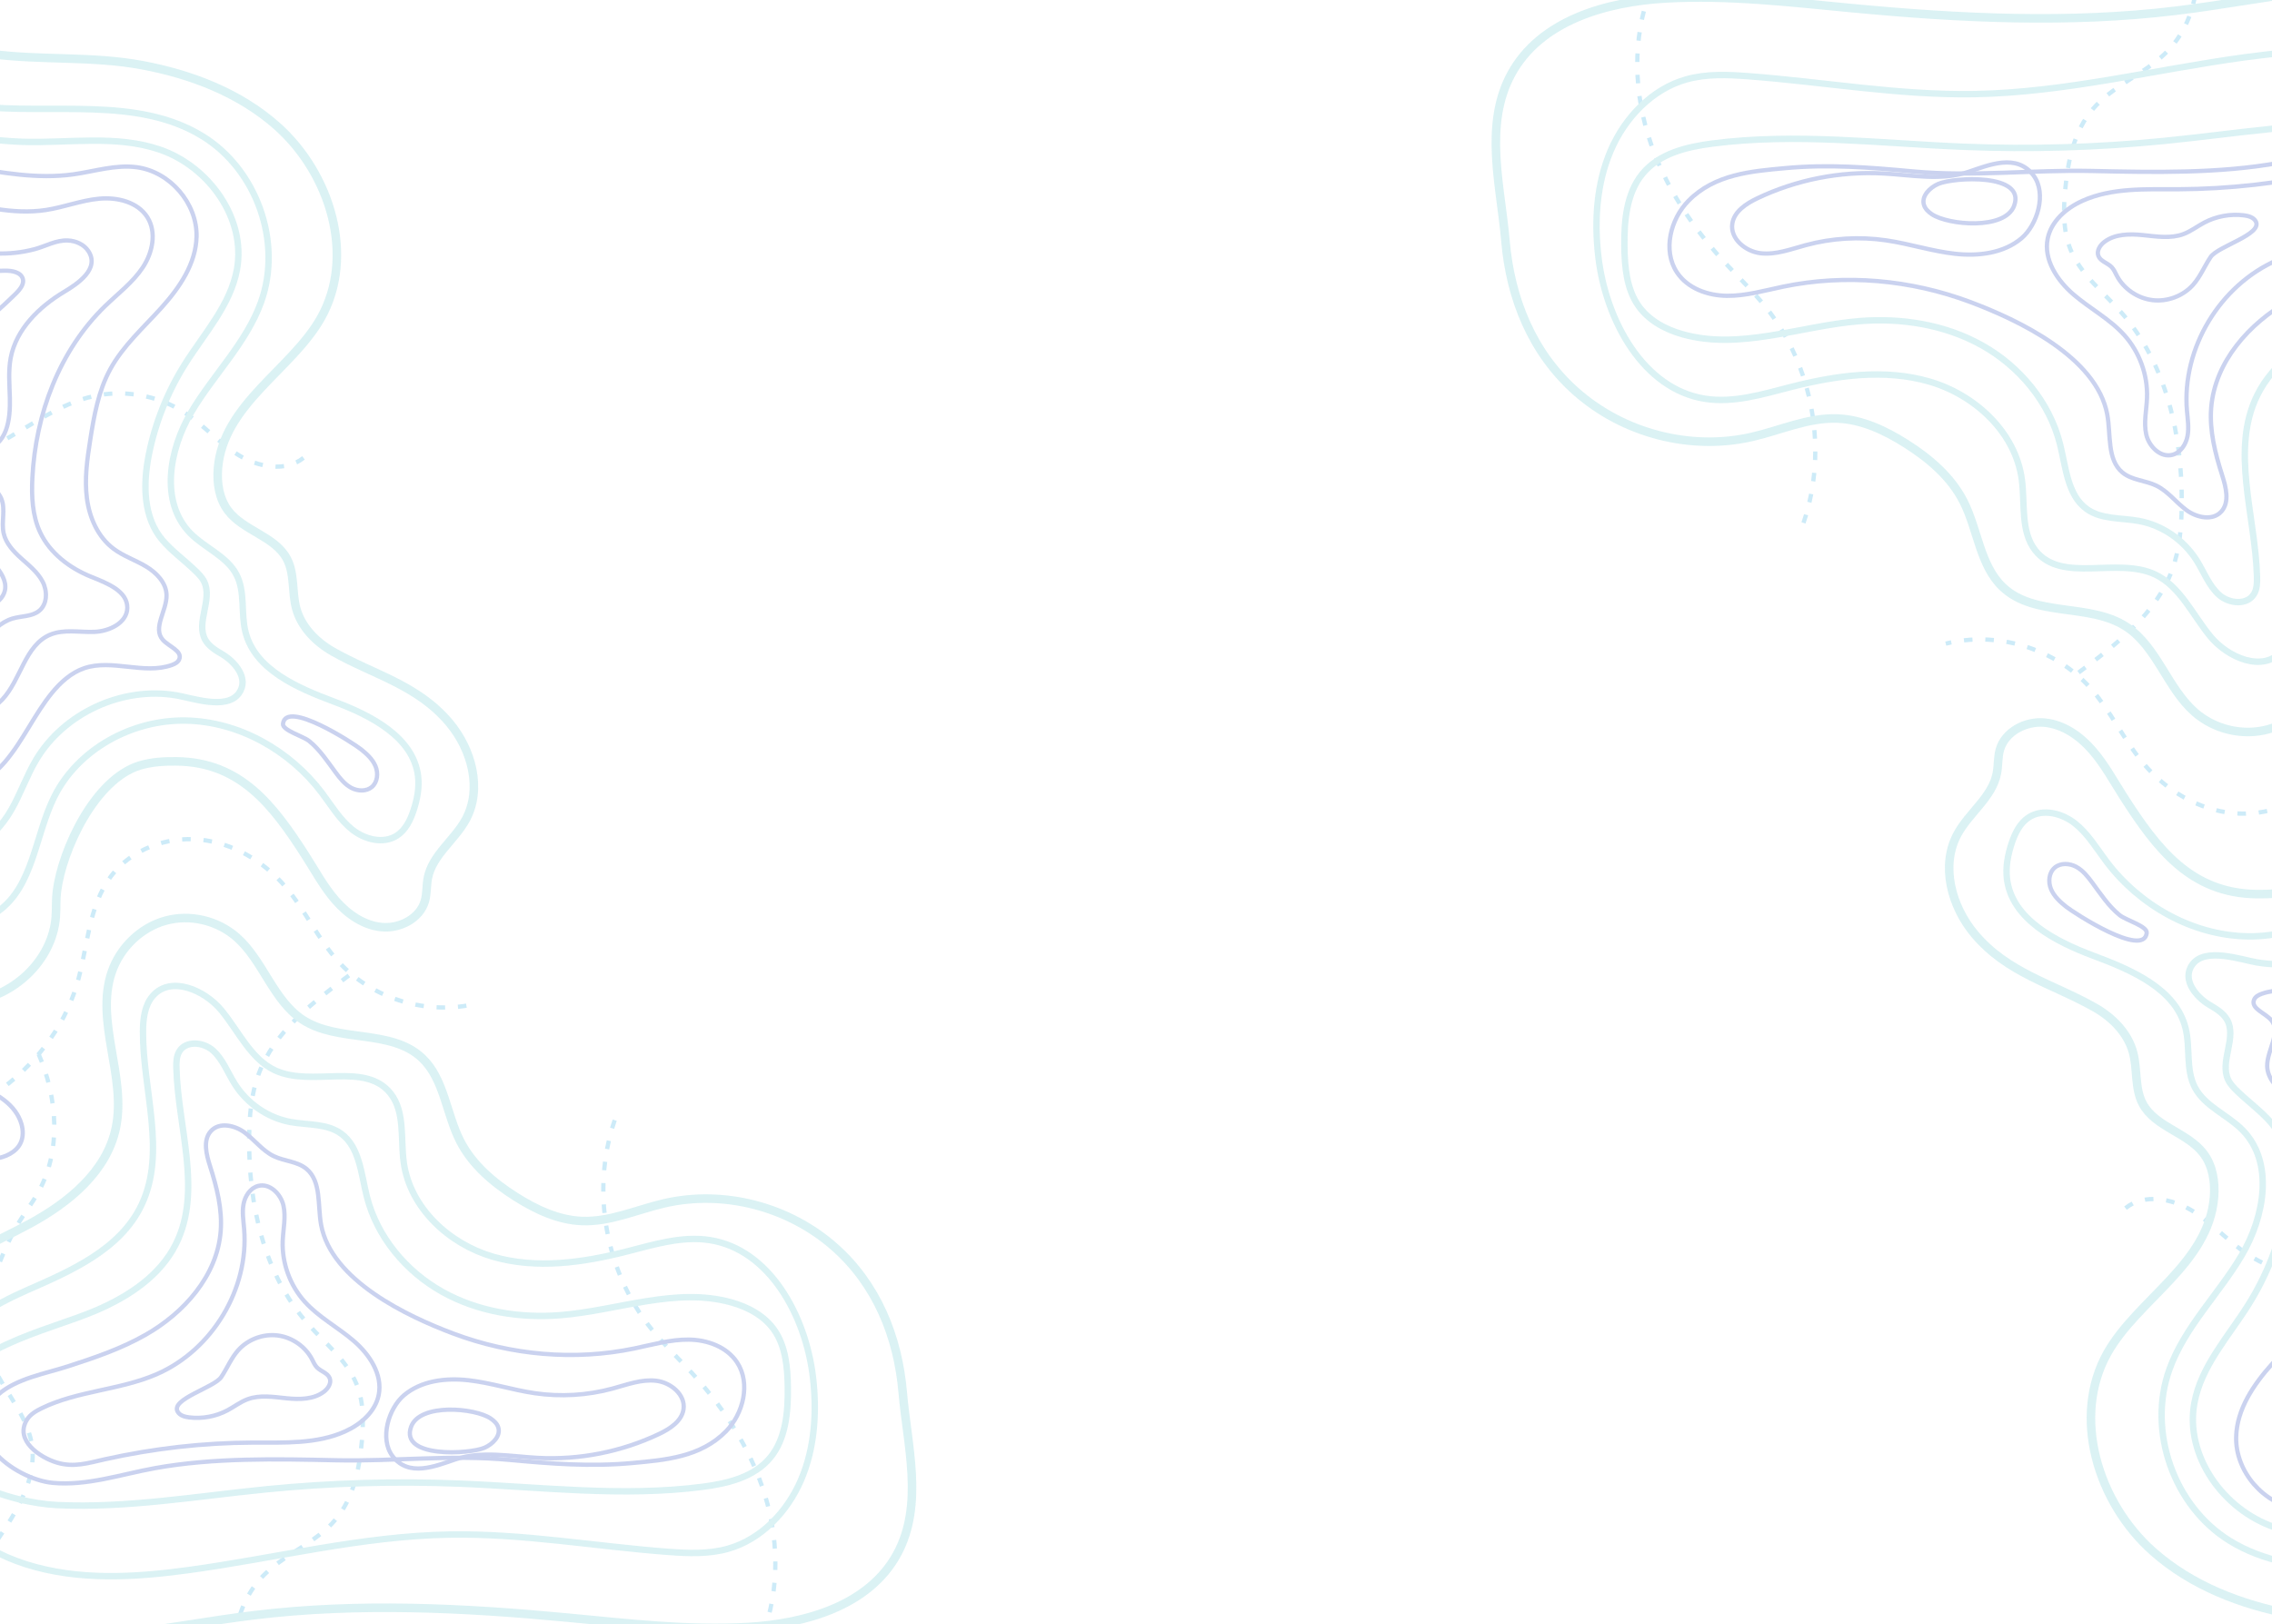 <svg width="1063" height="760" viewBox="0 0 1063 760" fill="none" xmlns="http://www.w3.org/2000/svg">
<g opacity="0.36" clip-path="url(#clip0_21_67)">
<g opacity="0.65">
<path d="M-60.815 532.888C-39.693 530.314 -18.927 523.299 -1.548 511.102C15.832 498.905 29.665 481.357 35.821 461.132C41.085 443.839 41.09 424.26 52.035 409.828C61.428 397.443 77.924 391.31 93.46 392.839C108.996 394.368 123.354 402.955 133.437 414.787C142.808 425.784 148.743 439.394 158.479 450.074C174.382 467.521 200.294 475.284 223.27 469.486" stroke="#29ABE2" stroke-width="2" stroke-miterlimit="10" stroke-dasharray="4 6 4 6"/>
<path d="M163.21 456.42C146.176 469.063 128.285 482.816 120.964 502.645C117.504 512.013 116.681 522.133 116.572 532.11C116.231 563.31 123.349 595.996 144.067 619.441C152.144 628.58 162.321 636.455 166.871 647.746C170.261 656.159 170.1 665.544 169.274 674.571C168.085 687.554 165.335 701.059 156.908 711.055C148.073 721.535 134.309 726.63 124.353 736.067C107.108 752.413 104.811 781.952 119.325 800.724" stroke="#29ABE2" stroke-width="2" stroke-miterlimit="10" stroke-dasharray="4 6 4 6"/>
<path d="M141.987 214.234C133.587 220.97 120.849 218.624 111.685 212.962C102.522 207.299 95.347 198.904 86.318 193.032C73.729 184.846 57.704 182.064 43.064 185.523C18.526 191.321 -0.51 213.191 -25.579 215.937C-35.247 216.996 -45.017 215.049 -54.287 212.128C-70.215 207.109 -85.657 198.783 -95.711 185.523" stroke="#29ABE2" stroke-width="2" stroke-miterlimit="10" stroke-dasharray="4 6 4 6"/>
<path d="M18.08 493.201C26.962 513.771 28.787 538.478 17.803 558.027C15.156 562.737 11.841 567.042 9.016 571.65C6.165 576.3 3.825 581.24 1.649 586.237C-4.877 601.225 -10.01 618.074 -5.23 633.695C-0.662 648.62 12.402 660.325 14.876 675.73C17.459 691.811 7.89 707.086 -1.257 720.604" stroke="#29ABE2" stroke-width="2" stroke-miterlimit="10" stroke-dasharray="4 6 4 6"/>
<path d="M287.604 524.098C276.42 556.793 283.149 594.941 304.855 621.905C310.669 629.128 317.426 635.537 323.701 642.368C339.894 659.995 353.022 680.824 359.139 703.899C365.255 726.973 363.94 752.407 352.92 773.616" stroke="#29ABE2" stroke-width="2" stroke-miterlimit="10" stroke-dasharray="4 6 4 6"/>
<path d="M129.603 58.989C154.505 81.09 166.446 119.81 150.149 148.761C136.556 172.906 104.45 189.012 101.974 219.133C101.407 226.041 102.532 233.372 106.727 238.913C113.94 248.441 128.596 250.881 134.209 261.416C137.937 268.416 136.509 276.989 138.58 284.636C140.946 293.374 147.825 300.368 155.734 304.869C174.871 315.764 195.333 320.359 210.297 338.244C220.722 350.702 225.701 369.112 217.964 383.374C212.725 393.032 202.278 400.024 200.179 410.793C199.485 414.351 199.788 418.076 198.791 421.563C196.462 429.711 187.154 434.544 178.657 433.778C170.159 433.012 162.648 427.739 157.061 421.339C151.474 414.938 147.445 407.378 142.864 400.234C127.767 376.685 112.485 356.553 82.565 356.222C76.745 356.157 70.849 356.482 65.288 358.19C44.496 364.577 29.138 397.229 26.615 417.112C26.113 421.073 26.395 425.092 26.09 429.074C24.533 449.395 6.152 466.656 -14.289 468.547C-34.732 470.439 -55.295 457.845 -64.205 439.487C-68.538 430.559 -70.358 420.599 -74.611 411.631C-79.697 400.909 -88.149 391.844 -91.958 380.613C-93.525 375.991 -94.264 371.107 -96.084 366.578C-99.99 356.86 -108.408 349.759 -116.552 343.118C-128.516 333.362 -140.821 323.409 -148.658 310.156C-159.905 291.136 -160.516 267.696 -157.633 245.825C-154.751 223.955 -148.703 202.47 -147.731 180.435C-146.131 144.194 -158.017 105.913 -143.322 72.696C-129.148 40.658 -82.851 9.402 -46.655 13.708C-31.803 15.476 -18.442 23.451 -3.401 25.352C19.884 28.296 43.348 26.147 66.565 30.498C89.478 34.793 112.03 43.392 129.603 58.989Z" stroke="#65C8D0" stroke-width="4" stroke-miterlimit="10"/>
<path d="M390.437 583.449C410.202 600.918 420.149 625.396 422.385 651.708C424.459 676.123 432.32 703.928 419.749 727.064C406.57 751.319 376.733 759.716 349.85 761.247C321.607 762.856 293.359 759.467 265.194 756.812C216.611 752.233 167.563 749.834 119.101 755.699C76.062 760.907 32.413 772.585 -9.973 763.334C-25.792 759.881 -42.35 752.293 -49.352 737.246C-52.431 730.628 -53.345 723.192 -54.219 715.904C-58.853 677.227 -69.142 634.942 -38.405 604.268C-23.769 589.663 -3.963 582.312 14.041 572.513C32.045 562.714 49.883 548.292 54.202 527.758C59.248 503.766 44.377 478.033 52.251 454.865C56.182 443.299 65.871 433.998 77.328 430.794C88.785 427.591 101.686 430.574 110.718 438.516C123.054 449.361 127.789 467.951 141.419 476.994C158.148 488.091 182.977 481.179 197.573 495.12C207.789 504.878 208.766 521.019 215.225 533.749C220.912 544.96 230.798 553.294 241.243 559.913C250.697 565.903 261.168 570.847 272.254 571.281C285.473 571.799 298.04 565.923 310.956 562.963C338.601 556.626 368.936 564.444 390.437 583.449Z" stroke="#65C8D0" stroke-width="4" stroke-miterlimit="10"/>
<path d="M-73.238 43.081C-52.602 40.49 -32.09 47.339 -11.425 49.681C24.514 53.754 64.102 44.849 94.836 63.779C120.205 79.405 132.186 113.513 122.107 141.415C115.199 160.54 99.854 175.321 89.482 192.837C79.111 210.352 74.762 234.912 89.023 249.48C95.831 256.435 106.113 260.203 110.61 268.812C114.823 276.878 112.634 286.745 114.822 295.568C119.235 313.362 139.138 321.859 156.415 328.319C173.692 334.781 193.337 344.887 195.592 363.076C196.257 368.446 195.216 373.902 193.526 379.046C192.013 383.651 189.768 388.335 185.672 390.969C179.385 395.013 170.69 392.815 164.834 388.18C158.978 383.544 155.118 376.948 150.632 370.995C135.659 351.122 111.748 337.524 86.748 337.127C61.747 336.73 36.465 350.531 25.394 372.787C16.401 390.863 15.647 414.511 -0.816 426.316C-16.061 437.247 -39.065 431.51 -51.422 417.444C-69.072 397.356 -68.055 366.711 -82.58 344.291C-97.672 320.997 -128.059 308.845 -137.941 282.944C-149.754 251.982 -126.537 218.921 -125.697 185.821C-125.241 167.829 -131.468 150.399 -134.07 132.587C-140.079 91.433 -117.754 48.672 -73.238 43.081Z" stroke="#65C8D0" stroke-width="3" stroke-miterlimit="10"/>
<path d="M12.419 603.75C33.245 594.613 56.288 584.685 66.239 563.698C77.911 539.08 66.79 509.987 66.895 482.584C66.918 476.676 67.665 470.312 71.507 465.931C79.857 456.411 95.644 463.018 103.681 472.81C111.717 482.601 117.35 495.504 128.676 500.793C145.927 508.85 170.848 496.475 182.777 511.656C189.54 520.262 187.385 532.766 188.878 543.745C191.812 565.331 210.311 582.083 230.627 587.989C250.943 593.896 272.698 590.795 293.195 585.564C305.993 582.298 319.085 578.182 332.115 580.22C359.959 584.574 376.913 615.409 380.346 644.274C382.281 660.533 381.199 677.506 374.761 692.484C368.322 707.461 356.047 720.214 340.756 724.589C331.622 727.202 321.96 726.786 312.51 726.075C278.446 723.514 244.558 717.403 210.407 717.983C169.167 718.683 128.724 729.106 87.827 734.662C62.614 738.087 36.498 739.59 12.192 731.896C-12.113 724.203 -34.482 705.755 -41.306 680.466C-51.715 641.892 -17.362 616.817 12.419 603.75Z" stroke="#65C8D0" stroke-width="3" stroke-miterlimit="10"/>
<path d="M-57.271 604.315C-51.917 597.976 -51.529 589.042 -50.044 580.906C-46.844 563.376 -34.967 545.491 -17.188 542.998C-12.292 542.312 -7.285 542.839 -2.39 542.143C2.505 541.447 7.617 539.143 9.676 534.682C10.949 531.924 10.864 528.693 10.004 525.784C7.373 516.883 -1.606 511.379 -10.424 508.293C-19.241 505.208 -28.759 503.599 -36.588 498.532C-39.901 496.388 -42.861 493.651 -46.483 492.072C-53.938 488.823 -63.165 491.333 -68.928 497.049C-74.69 502.766 -77.244 511.131 -77.111 519.21C-76.996 526.152 -75.069 533.019 -75.483 539.95C-76.631 559.182 -98.146 572.69 -97.291 591.788C-96.482 609.871 -68.723 617.873 -57.271 604.315Z" stroke="#1F41BB" stroke-width="2" stroke-miterlimit="10"/>
<path d="M-58.591 59.986C-35.482 59.281 -12.706 65.592 10.402 66.347C32 67.053 54.361 62.987 74.782 70.003C97.775 77.902 115.219 102.305 110.866 126.07C107.805 142.783 95.532 156.06 86.478 170.477C78.348 183.422 72.606 197.838 69.619 212.801C66.881 226.522 66.94 242.17 76.095 252.803C80.491 257.909 86.064 261.962 90.928 266.599C92.673 268.263 94.455 269.975 95.516 272.134C99.625 280.489 91.46 291.331 96.07 299.424C97.821 302.496 101.056 304.381 104.107 306.193C109.872 309.617 116.798 317.504 111.731 324.418C105.949 332.309 90.046 326.633 82.579 325.351C57.232 321.001 29.795 333.653 16.793 355.689C12.471 363.014 9.673 371.135 5.488 378.539C1.302 385.942 -4.712 392.886 -12.858 395.469C-24.324 399.103 -37.089 392.924 -44.67 383.647C-52.252 374.37 -55.774 362.558 -59.119 351.082C-62.463 339.607 -65.978 327.793 -73.547 318.506C-87.853 300.955 -114.835 294.576 -123.678 273.775C-127.991 263.628 -126.879 251.954 -123.769 241.38C-120.658 230.806 -115.672 220.867 -112.231 210.395C-107.93 197.309 -106.089 183.316 -107.903 169.671C-111.062 145.925 -127.134 117.283 -117.828 93.104C-109.346 71.066 -80.2 60.647 -58.591 59.986Z" stroke="#65C8D0" stroke-width="3" stroke-miterlimit="10"/>
<path d="M168.871 350.557C171.636 352.76 174.343 355.252 175.69 358.506C177.037 361.76 176.666 365.953 173.96 368.226C171.343 370.423 167.304 370.206 164.294 368.58C161.284 366.954 159.087 364.195 157.057 361.454C153.293 356.371 149.64 350.752 144.66 346.73C141.764 344.391 132.029 341.728 132.403 338.631C133.776 327.232 165.342 347.747 168.871 350.557Z" stroke="#1F41BB" stroke-width="2" stroke-miterlimit="10"/>
<path d="M-96.136 177.099C-98.558 164.503 -103.649 152.575 -106.892 140.162C-110.137 127.749 -111.427 114.191 -106.358 102.395C-99.719 86.942 -83.176 77.472 -66.482 74.722C-49.788 71.971 -32.73 74.849 -16.076 77.828C0.578 80.807 17.563 83.9 34.322 81.566C44.222 80.188 54.089 76.922 63.996 78.245C79.573 80.325 92.333 95.162 91.959 110.759C91.659 123.321 84.038 134.524 75.604 143.894C67.169 153.265 57.501 161.822 51.506 172.889C46.027 183.002 43.986 194.55 42.205 205.894C40.79 214.91 39.489 224.08 40.66 233.13C41.83 242.18 45.78 251.238 53.111 256.742C57.728 260.208 63.357 262.06 68.313 265.029C73.27 267.998 77.832 272.745 77.925 278.49C78.042 285.734 71.348 293.818 76.126 299.293C78.98 302.564 85.531 304.557 83.828 308.541C83.245 309.906 81.773 310.657 80.368 311.157C67.382 315.778 52.434 308.195 39.389 312.645C33.361 314.702 28.444 319.146 24.411 324.047C16.044 334.216 10.793 346.655 2.2 356.637C-6.393 366.618 -20.401 374.045 -32.717 369.263C-40.111 366.392 -45.35 359.674 -48.754 352.554C-54.086 341.4 -55.738 328.931 -58.744 316.95C-61.75 304.97 -66.607 292.716 -76.409 285.116C-91.129 273.704 -119.319 267.768 -109.516 243.587C-100.267 220.775 -91.172 202.92 -96.136 177.099Z" stroke="#1F41BB" stroke-width="2" stroke-miterlimit="10"/>
<path d="M-25.18 92.737C-9.819 96.325 5.915 100.642 21.512 98.248C29.905 96.959 37.95 93.751 46.406 92.962C54.861 92.172 64.447 94.494 68.952 101.64C73.405 108.704 71.394 118.237 66.758 125.186C62.122 132.135 55.294 137.289 49.28 143.106C27.773 163.91 16.632 193.84 15.148 223.609C14.717 232.252 15.106 241.207 18.777 249.054C23.359 258.847 32.656 265.853 42.74 269.901C50.116 272.861 59.699 276.545 59.557 284.442C59.433 291.394 51.234 295.354 44.235 295.638C37.236 295.922 29.877 294.26 23.429 296.979C11.61 301.964 9.838 317.966 1.085 327.293C-7.507 336.449 -23.444 337.478 -33.155 329.505C-42.646 321.711 -44.989 308.486 -47.411 296.497C-49.27 287.302 -52.624 272.455 -61.954 267.581C-71.435 262.628 -83.802 266.44 -89.833 254.665C-94.399 245.75 -89.562 235.206 -85.752 225.945C-78.446 208.178 -73.988 185.759 -80.906 167.144C-83.7 159.625 -90.371 153.73 -93.96 146.262C-98.54 136.73 -101.329 126.11 -97.059 115.932C-84.463 85.912 -52.209 86.424 -25.18 92.737Z" stroke="#1F41BB" stroke-width="2" stroke-miterlimit="10"/>
<path d="M-33.053 172.488C-33.729 171.502 -34.49 170.576 -35.354 169.725C-41.424 163.749 -50.84 163.033 -58.553 159.37C-72.645 152.678 -82.313 135.854 -78.908 120.411C-77.405 113.592 -72.795 107.022 -66.368 103.955C-59.727 100.784 -51.888 103.812 -45.286 106.014C-31.051 110.761 -17.236 117.823 -2.236 118.552C3.934 118.853 10.31 118.161 16.277 116.562C21.462 115.172 26.292 112.247 31.825 112.518C35.531 112.699 39.296 114.363 41.33 117.443C46.915 125.895 35.99 132.951 29.945 136.577C18.235 143.6 7.568 154.071 5.013 167.41C3.835 173.562 4.458 179.889 4.611 186.148C4.849 195.903 3.7 208.795 -8.452 210.811C-14.326 211.785 -20.058 207.688 -23.033 202.568C-26.007 197.448 -26.897 191.442 -28.123 185.658C-29.101 181.054 -30.425 176.325 -33.053 172.488Z" stroke="#1F41BB" stroke-width="2" stroke-miterlimit="10"/>
<path d="M-65.885 223.822C-68.373 231.268 -71.085 239.828 -67.019 246.553C-63.348 252.623 -55.632 254.649 -49.655 258.514C-43.645 262.4 -39.15 268.536 -37.278 275.409C-35.733 281.079 -35.933 287.091 -34.561 292.804C-33.189 298.517 -29.575 304.353 -23.806 305.657C-18.133 306.94 -12.507 303.456 -8.187 299.585C-3.868 295.714 0.197 291.127 5.759 289.43C9.985 288.141 14.943 288.566 18.35 285.77C22.168 282.635 22.234 276.599 19.979 272.222C17.724 267.844 13.73 264.663 10.05 261.371C6.371 258.079 2.75 254.276 1.698 249.472C0.533 244.155 2.696 238.326 0.607 233.296C-2.291 226.316 -11.313 224.739 -18.852 223.735C-21.172 223.426 -23.598 223.032 -25.459 221.621C-26.714 220.669 -27.607 219.327 -28.362 217.951C-34.971 205.891 -33.044 189.038 -43.814 180.425C-53.152 172.957 -60.411 183.796 -60.925 192.44C-61.582 203.548 -62.28 213.032 -65.885 223.822Z" stroke="#1F41BB" stroke-width="2" stroke-miterlimit="10"/>
<path d="M-38.537 157.082C-44.688 155.479 -50.584 152.916 -55.94 149.511C-60.755 146.447 -65.221 142.601 -67.991 137.633C-70.623 132.915 -71.787 126.999 -70.959 121.654C-70.027 115.646 -65.898 112.721 -59.851 112.062C-52.423 111.253 -45.099 114.084 -38.405 117.379C-31.71 120.674 -25.148 124.534 -17.83 126.029C-11.222 127.379 -4.394 126.719 2.352 126.644C5.679 126.608 9.864 127.345 10.701 130.542C11.648 134.159 6.841 137.806 4.534 140.13C1.122 143.57 -2.681 146.239 -5.594 150.206C-7.775 153.177 -9.606 156.673 -9.355 160.34C-9.123 163.724 -7.165 166.729 -6.257 169.998C-5.452 172.899 -5.527 176.145 -7.025 178.762C-8.523 181.379 -11.617 183.179 -14.603 182.66C-17.457 182.164 -19.662 179.713 -20.611 176.995C-22.245 172.322 -20.403 166.838 -23.707 162.696C-26.384 159.339 -31.139 158.681 -35.364 157.819C-36.428 157.601 -37.487 157.355 -38.537 157.082Z" stroke="#1F41BB" stroke-width="2" stroke-miterlimit="10"/>
<path d="M-52.153 221.037C-52.254 227.103 -57.016 232.932 -55.21 238.728C-53.515 244.168 -47.146 246.305 -42.245 249.266C-35.159 253.547 -30.118 261.018 -28.826 269.153C-28.122 273.589 -28.232 278.711 -24.877 281.722C-22.577 283.786 -19.264 284.212 -16.172 284.445C-12.457 284.726 -8.631 284.855 -5.102 283.669C-1.573 282.483 1.637 279.717 2.333 276.084C3.161 271.761 0.372 267.627 -2.498 264.275C-5.369 260.923 -8.632 257.419 -9.02 253.036C-9.376 249.007 -7.184 244.876 -8.393 241.014C-9.694 236.857 -14.357 234.791 -18.633 233.825C-22.909 232.86 -27.579 232.358 -30.874 229.485C-33.996 226.763 -35.186 222.462 -35.647 218.361C-36.377 211.885 -35.992 198.333 -46.031 199.354C-56.721 200.438 -52.046 214.533 -52.153 221.037Z" stroke="#1F41BB" stroke-width="2" stroke-miterlimit="10"/>
<path d="M45.181 613.022C60.234 606.536 74.993 596.875 82.401 581.868C94.636 557.083 83.284 527.495 82.532 499.697C82.462 497.099 82.522 494.359 83.791 492.113C86.852 486.698 95.135 487.452 99.711 491.567C104.287 495.681 106.508 501.842 109.813 507.096C115.645 516.369 125.288 522.988 135.826 524.953C143.918 526.462 152.927 525.53 159.637 530.435C168.216 536.705 168.963 549.197 171.6 559.705C176.4 578.835 190.043 594.947 206.861 604.373C223.678 613.798 243.398 616.894 262.479 615.312C289.244 613.093 316.301 602.105 342.207 609.366C350.016 611.556 357.666 615.623 362.362 622.426C367.593 630.005 368.473 639.837 368.59 649.146C368.736 660.685 367.648 673.136 360.415 681.94C352.842 691.157 340.414 694.119 328.804 695.625C291.075 700.517 252.903 695.676 214.911 694.154C184.855 692.95 154.719 693.832 124.774 696.791C92.122 700.017 59.502 705.718 26.738 704.186C5.803 703.207 -38.895 690.909 -28.738 659.594C-19.208 630.212 21.417 623.261 45.181 613.022Z" stroke="#65C8D0" stroke-width="3" stroke-miterlimit="10"/>
<path d="M68.256 624.445C85.993 614.3 101.562 597.034 103.242 576.172C104.075 565.823 101.451 555.523 98.294 545.667C96.548 540.219 94.85 533.546 98.592 529.298C102.489 524.874 109.726 526.394 114.433 529.87C119.141 533.346 122.798 538.377 128.036 540.92C133.031 543.345 139.143 543.332 143.429 546.923C150.417 552.779 148.554 563.982 150.245 573.113C155.061 599.138 190.657 615.903 212.159 623.963C239.087 634.057 268.698 636.756 296.839 630.906C305.285 629.151 313.7 626.663 322.313 626.773C330.926 626.882 340.06 630.105 344.888 637.469C351.316 647.271 347.79 661.436 339.608 669.741C327.727 681.799 311.184 683.104 295.703 684.524C276.093 686.323 257.837 684.853 238.241 683.037C211.015 680.511 184.077 683.826 157.06 683.224C129.456 682.608 99.766 681.975 72.51 686.918C56.593 689.804 40.767 695.308 24.677 693.796C6.547 692.092 -21.527 670.74 -0.798 652.465C7.784 644.9 21.286 642.689 31.751 639.297C44.239 635.25 56.758 631.022 68.256 624.445Z" stroke="#1F41BB" stroke-width="2" stroke-miterlimit="10"/>
<path d="M12.555 664.334C14.095 661.793 16.795 660.189 19.478 658.884C36.313 650.693 56.081 650.419 73.265 642.976C99.323 631.689 116.581 602.981 114.21 574.861C113.887 571.025 113.238 567.14 113.946 563.356C114.654 559.571 117.103 555.794 120.865 554.854C126.27 553.503 131.403 558.675 132.619 564.074C133.835 569.474 132.483 575.074 132.269 580.604C131.869 590.901 135.63 601.299 142.534 608.992C149.066 616.271 157.995 620.948 165.431 627.315C172.867 633.682 179.107 643.073 177.186 652.634C175.608 660.487 168.832 666.407 161.487 669.719C148.135 675.739 132.844 674.904 118.181 674.96C94.974 675.048 71.835 677.712 49.191 682.742C41.148 684.528 34.683 686.707 26.619 684.314C18.845 682.005 6.696 673.994 12.555 664.334Z" stroke="#1F41BB" stroke-width="2" stroke-miterlimit="10"/>
<path d="M189.03 652.787C197.085 645.984 208.542 644.612 219.051 645.778C229.561 646.944 239.703 650.314 250.165 651.845C262.3 653.62 274.805 652.873 286.639 649.668C293.321 647.858 300.059 645.245 306.94 646.018C313.82 646.79 320.799 652.559 319.799 659.362C318.98 664.935 313.486 668.493 308.367 670.922C290.84 679.242 271.199 683.129 251.8 682.115C238.797 681.436 225.36 678.653 213.032 682.819C203.651 685.989 191.216 691.284 183.637 681.258C177.451 673.077 181.883 658.824 189.03 652.787Z" stroke="#1F41BB" stroke-width="2" stroke-miterlimit="10"/>
<path d="M103.495 644.324C106.262 640.212 108.123 635.483 111.415 631.772C115.918 626.696 123.012 624.01 129.775 624.819C136.539 625.628 142.785 629.911 145.941 635.904C146.646 637.243 147.225 638.687 148.284 639.774C150.128 641.667 153.295 642.356 154.256 644.81C155.146 647.081 153.557 649.602 151.619 651.098C146.789 654.827 140.09 654.836 134.004 654.215C127.918 653.594 121.568 652.544 115.837 654.668C112.484 655.91 109.616 658.153 106.462 659.834C100.999 662.744 94.619 663.926 88.467 663.167C86.402 662.912 84.12 662.274 83.109 660.468C79.819 654.594 100.207 649.211 103.495 644.324Z" stroke="#1F41BB" stroke-width="2" stroke-miterlimit="10"/>
<path d="M229.561 663.671C231.098 664.712 232.548 666.05 233.11 667.81C234.388 671.821 230.557 675.683 226.672 677.372C219.754 680.379 186.909 682.366 192.351 667.525C196.438 656.376 222.23 658.706 229.561 663.671Z" stroke="#1F41BB" stroke-width="2" stroke-miterlimit="10"/>
</g>
<g opacity="0.65">
<path d="M1204.3 235.545C1182.45 238.208 1160.96 245.467 1142.98 258.086C1125 270.706 1110.68 288.862 1104.31 309.789C1098.87 327.681 1098.86 347.94 1087.54 362.873C1077.82 375.687 1060.75 382.033 1044.68 380.451C1028.6 378.869 1013.74 369.983 1003.31 357.742C993.616 346.363 987.475 332.282 977.401 321.231C960.947 303.179 934.136 295.146 910.364 301.145" stroke="#29ABE2" stroke-width="2" stroke-miterlimit="10" stroke-dasharray="4 6 4 6"/>
<path d="M972.507 314.664C990.132 301.583 1008.64 287.353 1016.22 266.837C1019.8 257.144 1020.65 246.673 1020.76 236.35C1021.12 204.067 1013.75 170.248 992.314 145.99C983.957 136.534 973.426 128.386 968.719 116.704C965.211 107.998 965.378 98.288 966.233 88.948C967.463 75.515 970.308 61.541 979.027 51.199C988.169 40.355 1002.41 35.084 1012.71 25.319C1030.55 8.406 1032.93 -22.157 1017.91 -41.58" stroke="#29ABE2" stroke-width="2" stroke-miterlimit="10" stroke-dasharray="4 6 4 6"/>
<path d="M994.467 565.25C1003.16 558.28 1016.34 560.708 1025.82 566.566C1035.3 572.425 1042.72 581.111 1052.07 587.186C1065.09 595.657 1081.67 598.536 1096.82 594.957C1122.21 588.958 1141.9 566.329 1167.84 563.488C1177.85 562.392 1187.95 564.406 1197.55 567.429C1214.03 572.622 1230 581.237 1240.41 594.956" stroke="#29ABE2" stroke-width="2" stroke-miterlimit="10" stroke-dasharray="4 6 4 6"/>
<path d="M843.799 244.64C855.371 210.811 848.409 171.34 825.949 143.44C819.934 135.967 812.943 129.336 806.45 122.268C789.696 104.03 776.112 82.478 769.783 58.603C763.455 34.728 764.816 8.413 776.218 -13.532" stroke="#29ABE2" stroke-width="2" stroke-miterlimit="10" stroke-dasharray="4 6 4 6"/>
<path d="M1007.28 725.879C981.514 703.011 969.158 662.949 986.021 632.993C1000.08 608.011 1033.3 591.346 1035.87 560.181C1036.45 553.033 1035.29 545.447 1030.95 539.715C1023.49 529.856 1008.32 527.332 1002.51 516.431C998.656 509.189 1000.13 500.318 997.991 492.406C995.543 483.365 988.425 476.128 980.242 471.471C960.441 460.198 939.269 455.444 923.786 436.939C913 424.048 907.848 405.001 915.853 390.244C921.274 380.251 932.084 373.017 934.256 361.874C934.973 358.192 934.66 354.338 935.691 350.731C938.102 342.299 947.732 337.299 956.524 338.092C965.317 338.884 973.088 344.34 978.868 350.962C984.649 357.585 988.818 365.407 993.558 372.799C1009.18 397.165 1024.99 417.995 1055.95 418.338C1061.97 418.405 1068.07 418.068 1073.82 416.301C1095.34 409.693 1111.23 375.908 1113.84 355.336C1114.36 351.237 1114.07 347.078 1114.38 342.958C1115.99 321.933 1135.01 304.073 1156.16 302.117C1177.31 300.16 1198.59 313.19 1207.81 332.184C1212.29 341.422 1214.17 351.728 1218.58 361.006C1223.84 372.1 1232.58 381.48 1236.52 393.101C1238.15 397.882 1238.91 402.936 1240.79 407.622C1244.83 417.677 1253.54 425.025 1261.97 431.896C1274.35 441.99 1287.08 452.288 1295.19 466.001C1306.83 485.68 1307.46 509.934 1304.48 532.563C1301.49 555.192 1295.24 577.421 1294.23 600.221C1292.58 637.719 1304.87 677.327 1289.67 711.696C1275 744.845 1227.1 777.185 1189.65 772.73C1174.28 770.901 1160.46 762.649 1144.9 760.682C1120.8 757.636 1096.53 759.86 1072.5 755.357C1048.8 750.914 1025.46 742.017 1007.28 725.879Z" stroke="#65C8D0" stroke-width="4" stroke-miterlimit="10"/>
<path d="M737.399 183.23C716.949 165.155 706.656 139.829 704.344 112.604C702.198 87.342 694.064 58.573 707.07 34.634C720.707 9.538 751.578 0.849 779.394 -0.735C808.616 -2.399 837.844 1.108 866.986 3.855C917.254 8.593 968.003 11.075 1018.14 5.006C1062.68 -0.383 1107.84 -12.465 1151.7 -2.893C1168.06 0.679 1185.2 8.531 1192.44 24.099C1195.63 30.946 1196.57 38.641 1197.48 46.182C1202.27 86.2 1212.92 129.951 1181.11 161.689C1165.97 176.801 1145.48 184.406 1126.85 194.545C1108.22 204.684 1089.76 219.606 1085.3 240.853C1080.07 265.677 1095.46 292.301 1087.31 316.273C1083.25 328.241 1073.22 337.864 1061.37 341.179C1049.51 344.493 1036.16 341.406 1026.82 333.19C1014.06 321.968 1009.16 302.734 995.053 293.377C977.744 281.895 952.054 289.046 936.952 274.622C926.381 264.526 925.37 247.825 918.688 234.653C912.803 223.054 902.575 214.431 891.767 207.582C881.985 201.384 871.152 196.269 859.681 195.819C846.004 195.284 833.001 201.364 819.636 204.427C791.033 210.984 759.646 202.893 737.399 183.23Z" stroke="#65C8D0" stroke-width="4" stroke-miterlimit="10"/>
<path d="M1217.15 742.338C1195.8 745.019 1174.58 737.932 1153.2 735.509C1116.01 731.295 1075.05 740.509 1043.25 720.922C1017 704.755 1004.61 669.463 1015.04 640.594C1022.18 620.806 1038.06 605.512 1048.79 587.389C1059.52 569.266 1064.02 543.854 1049.27 528.781C1042.22 521.585 1031.58 517.687 1026.93 508.779C1022.57 500.433 1024.84 490.224 1022.57 481.095C1018.01 462.683 997.413 453.892 979.537 447.208C961.66 440.522 941.335 430.065 939.002 411.245C938.313 405.689 939.39 400.044 941.139 394.722C942.705 389.957 945.028 385.111 949.265 382.385C955.77 378.201 964.767 380.475 970.826 385.271C976.885 390.068 980.879 396.893 985.521 403.052C1001.01 423.615 1025.75 437.684 1051.62 438.095C1077.49 438.506 1103.65 424.226 1115.1 401.198C1124.41 382.495 1125.19 358.027 1142.22 345.813C1157.99 334.503 1181.8 340.439 1194.58 354.992C1212.84 375.777 1211.79 407.485 1226.82 430.682C1242.44 454.783 1273.88 467.357 1284.1 494.157C1296.32 526.193 1272.3 560.4 1271.43 594.648C1270.96 613.264 1277.4 631.299 1280.1 649.728C1286.31 692.309 1263.21 736.554 1217.15 742.338Z" stroke="#65C8D0" stroke-width="3" stroke-miterlimit="10"/>
<path d="M1128.53 162.224C1106.98 171.679 1083.14 181.951 1072.84 203.666C1060.76 229.138 1072.27 259.24 1072.16 287.592C1072.14 293.706 1071.37 300.291 1067.39 304.823C1058.75 314.673 1042.42 307.837 1034.1 297.706C1025.79 287.576 1019.96 274.225 1008.24 268.752C990.389 260.416 964.603 273.22 952.261 257.513C945.263 248.608 947.493 235.67 945.948 224.311C942.912 201.976 923.772 184.644 902.751 178.532C881.731 172.421 859.221 175.629 838.013 181.041C824.772 184.421 811.226 188.68 797.743 186.571C768.934 182.066 751.392 150.161 747.839 120.295C745.838 103.473 746.958 85.911 753.619 70.414C760.281 54.917 772.982 41.722 788.803 37.195C798.254 34.491 808.251 34.922 818.029 35.658C853.274 38.307 888.337 44.63 923.673 44.031C966.343 43.306 1008.19 32.521 1050.5 26.772C1076.59 23.229 1103.61 21.674 1128.76 29.634C1153.91 37.595 1177.05 56.682 1184.11 82.848C1194.89 122.76 1159.34 148.705 1128.53 162.224Z" stroke="#65C8D0" stroke-width="3" stroke-miterlimit="10"/>
<path d="M1202 724.847C1178.09 725.577 1154.52 719.046 1130.61 718.265C1108.27 717.535 1085.13 721.742 1064 714.483C1040.21 706.309 1022.16 681.06 1026.67 656.471C1029.83 639.178 1042.53 625.441 1051.9 610.524C1060.31 597.13 1066.25 582.214 1069.34 566.733C1072.18 552.535 1072.12 536.345 1062.64 525.343C1058.09 520.06 1052.33 515.867 1047.3 511.068C1045.49 509.347 1043.65 507.575 1042.55 505.341C1038.3 496.697 1046.75 485.478 1041.98 477.106C1040.16 473.926 1036.82 471.977 1033.66 470.101C1027.69 466.558 1020.53 458.398 1025.77 451.244C1031.75 443.079 1048.21 448.953 1055.93 450.279C1082.16 454.78 1110.55 441.689 1124 418.889C1128.47 411.31 1131.37 402.907 1135.7 395.246C1140.03 387.587 1146.25 380.401 1154.68 377.73C1166.55 373.969 1179.75 380.362 1187.6 389.961C1195.44 399.56 1199.09 411.782 1202.55 423.655C1206.01 435.529 1209.64 447.752 1217.48 457.361C1232.28 475.521 1260.2 482.121 1269.34 503.644C1273.81 514.143 1272.66 526.221 1269.44 537.162C1266.22 548.102 1261.06 558.387 1257.5 569.222C1253.05 582.762 1251.15 597.24 1253.02 611.358C1256.29 635.927 1272.92 665.563 1263.29 690.581C1254.52 713.383 1224.36 724.164 1202 724.847Z" stroke="#65C8D0" stroke-width="3" stroke-miterlimit="10"/>
<path d="M966.649 424.198C963.788 421.92 960.988 419.341 959.594 415.974C958.2 412.607 958.584 408.269 961.384 405.917C964.092 403.643 968.27 403.868 971.385 405.55C974.499 407.233 976.773 410.088 978.873 412.923C982.767 418.183 986.548 423.997 991.7 428.158C994.696 430.578 1004.77 433.334 1004.38 436.539C1002.96 448.332 970.301 427.107 966.649 424.198Z" stroke="#1F41BB" stroke-width="2" stroke-miterlimit="10"/>
<path d="M1240.85 603.673C1243.35 616.705 1248.62 629.047 1251.98 641.891C1255.33 654.734 1256.67 668.762 1251.42 680.968C1244.55 696.956 1227.44 706.754 1210.16 709.6C1192.89 712.447 1175.24 709.469 1158.01 706.386C1140.78 703.304 1123.21 700.104 1105.87 702.518C1095.62 703.944 1085.41 707.324 1075.16 705.955C1059.04 703.803 1045.84 688.452 1046.23 672.313C1046.54 659.315 1054.42 647.724 1063.15 638.029C1071.88 628.333 1081.88 619.479 1088.09 608.028C1093.75 597.565 1095.87 585.617 1097.71 573.879C1099.17 564.55 1100.52 555.062 1099.31 545.699C1098.1 536.335 1094.01 526.963 1086.42 521.268C1081.65 517.681 1075.82 515.765 1070.69 512.693C1065.57 509.621 1060.85 504.71 1060.75 498.765C1060.63 491.27 1067.55 482.905 1062.61 477.24C1059.66 473.857 1052.88 471.795 1054.64 467.672C1055.25 466.26 1056.77 465.482 1058.22 464.965C1071.66 460.184 1087.12 468.03 1100.62 463.425C1106.86 461.298 1111.95 456.699 1116.12 451.629C1124.78 441.107 1130.21 428.236 1139.1 417.908C1147.99 407.58 1162.49 399.896 1175.23 404.845C1182.88 407.815 1188.3 414.766 1191.82 422.133C1197.34 433.673 1199.05 446.575 1202.16 458.971C1205.27 471.367 1210.29 484.046 1220.44 491.909C1235.67 503.717 1264.83 509.859 1254.69 534.878C1245.12 558.482 1235.71 576.956 1240.85 603.673Z" stroke="#1F41BB" stroke-width="2" stroke-miterlimit="10"/>
<path d="M1094.63 152.631C1079.05 159.342 1063.78 169.339 1056.12 184.866C1043.46 210.51 1055.21 241.125 1055.98 269.886C1056.06 272.575 1055.99 275.41 1054.68 277.734C1051.51 283.337 1042.94 282.556 1038.21 278.299C1033.47 274.042 1031.18 267.668 1027.76 262.23C1021.72 252.637 1011.74 245.788 1000.84 243.754C992.468 242.193 983.146 243.158 976.204 238.083C967.328 231.595 966.555 218.67 963.827 207.798C958.86 188.004 944.743 171.334 927.343 161.58C909.942 151.828 889.538 148.625 869.795 150.262C842.103 152.558 814.107 163.927 787.303 156.414C779.222 154.148 771.307 149.941 766.448 142.901C761.036 135.059 760.126 124.886 760.004 115.255C759.853 103.315 760.979 90.432 768.463 81.323C776.298 71.787 789.158 68.722 801.171 67.164C840.208 62.102 879.704 67.111 919.013 68.685C950.112 69.931 981.293 69.019 1012.28 65.958C1046.06 62.619 1079.81 56.721 1113.71 58.305C1135.37 59.319 1181.62 72.043 1171.11 104.444C1161.25 134.845 1119.22 142.037 1094.63 152.631Z" stroke="#65C8D0" stroke-width="3" stroke-miterlimit="10"/>
<path d="M1070.75 140.812C1052.4 151.309 1036.29 169.174 1034.55 190.759C1033.69 201.467 1036.41 212.125 1039.67 222.322C1041.48 227.959 1043.24 234.863 1039.37 239.258C1035.33 243.836 1027.85 242.263 1022.97 238.667C1018.1 235.07 1014.32 229.865 1008.9 227.234C1003.73 224.725 997.408 224.738 992.974 221.023C985.743 214.964 987.67 203.372 985.921 193.924C980.938 166.997 944.108 149.651 921.86 141.311C893.998 130.867 863.36 128.074 834.243 134.127C825.504 135.943 816.797 138.517 807.886 138.404C798.974 138.291 789.523 134.955 784.528 127.337C777.877 117.194 781.525 102.538 789.991 93.945C802.284 81.469 819.4 80.118 835.419 78.649C855.709 76.788 874.597 78.309 894.873 80.189C923.044 82.802 950.916 79.372 978.87 79.995C1007.43 80.632 1038.15 81.287 1066.35 76.173C1082.82 73.186 1099.2 67.492 1115.84 69.056C1134.6 70.819 1163.65 92.912 1142.2 111.821C1133.32 119.648 1119.35 121.936 1108.52 125.445C1095.6 129.633 1082.65 134.007 1070.75 140.812Z" stroke="#1F41BB" stroke-width="2" stroke-miterlimit="10"/>
<path d="M1128.39 99.54C1126.79 102.169 1124 103.828 1121.22 105.179C1103.8 113.653 1083.35 113.938 1065.57 121.638C1038.61 133.317 1020.75 163.02 1023.21 192.116C1023.54 196.085 1024.21 200.104 1023.48 204.02C1022.75 207.936 1020.21 211.843 1016.32 212.816C1010.73 214.214 1005.42 208.863 1004.16 203.276C1002.9 197.689 1004.3 191.895 1004.52 186.174C1004.93 175.519 1001.04 164.761 993.9 156.801C987.142 149.269 977.903 144.431 970.209 137.843C962.515 131.255 956.059 121.538 958.046 111.645C959.679 103.52 966.69 97.395 974.29 93.968C988.105 87.74 1003.93 88.603 1019.1 88.545C1043.11 88.454 1067.05 85.698 1090.48 80.494C1098.8 78.646 1105.49 76.39 1113.83 78.867C1121.88 81.256 1134.45 89.545 1128.39 99.54Z" stroke="#1F41BB" stroke-width="2" stroke-miterlimit="10"/>
<path d="M945.791 111.487C937.456 118.527 925.603 119.946 914.729 118.739C903.855 117.532 893.36 114.046 882.536 112.462C869.98 110.625 857.042 111.398 844.797 114.715C837.883 116.587 830.911 119.29 823.792 118.491C816.673 117.692 809.452 111.724 810.487 104.684C811.335 98.918 817.019 95.237 822.315 92.723C840.451 84.115 860.773 80.093 880.845 81.142C894.298 81.845 908.201 84.724 920.957 80.414C930.663 77.134 943.529 71.655 951.371 82.029C957.771 90.494 953.186 105.241 945.791 111.487Z" stroke="#1F41BB" stroke-width="2" stroke-miterlimit="10"/>
<path d="M1034.29 120.244C1031.43 124.498 1029.5 129.391 1026.1 133.232C1021.44 138.483 1014.1 141.262 1007.1 140.425C1000.1 139.588 993.641 135.157 990.375 128.956C989.645 127.57 989.046 126.076 987.95 124.952C986.042 122.993 982.766 122.28 981.771 119.741C980.851 117.392 982.495 114.783 984.5 113.235C989.497 109.377 996.429 109.367 1002.73 110.01C1009.02 110.652 1015.59 111.738 1021.52 109.541C1024.99 108.256 1027.96 105.935 1031.22 104.196C1036.88 101.185 1043.48 99.962 1049.84 100.747C1051.98 101.011 1054.34 101.672 1055.39 103.54C1058.79 109.618 1037.69 115.188 1034.29 120.244Z" stroke="#1F41BB" stroke-width="2" stroke-miterlimit="10"/>
<path d="M903.855 100.226C902.265 99.149 900.764 97.765 900.183 95.943C898.86 91.793 902.825 87.797 906.845 86.05C914.003 82.938 947.986 80.882 942.356 96.238C938.127 107.774 911.44 105.363 903.855 100.226Z" stroke="#1F41BB" stroke-width="2" stroke-miterlimit="10"/>
</g>
</g>
<defs>
<clipPath id="clip0_21_67">
<rect width="1063" height="760" fill="white"/>
</clipPath>
</defs>
</svg>

